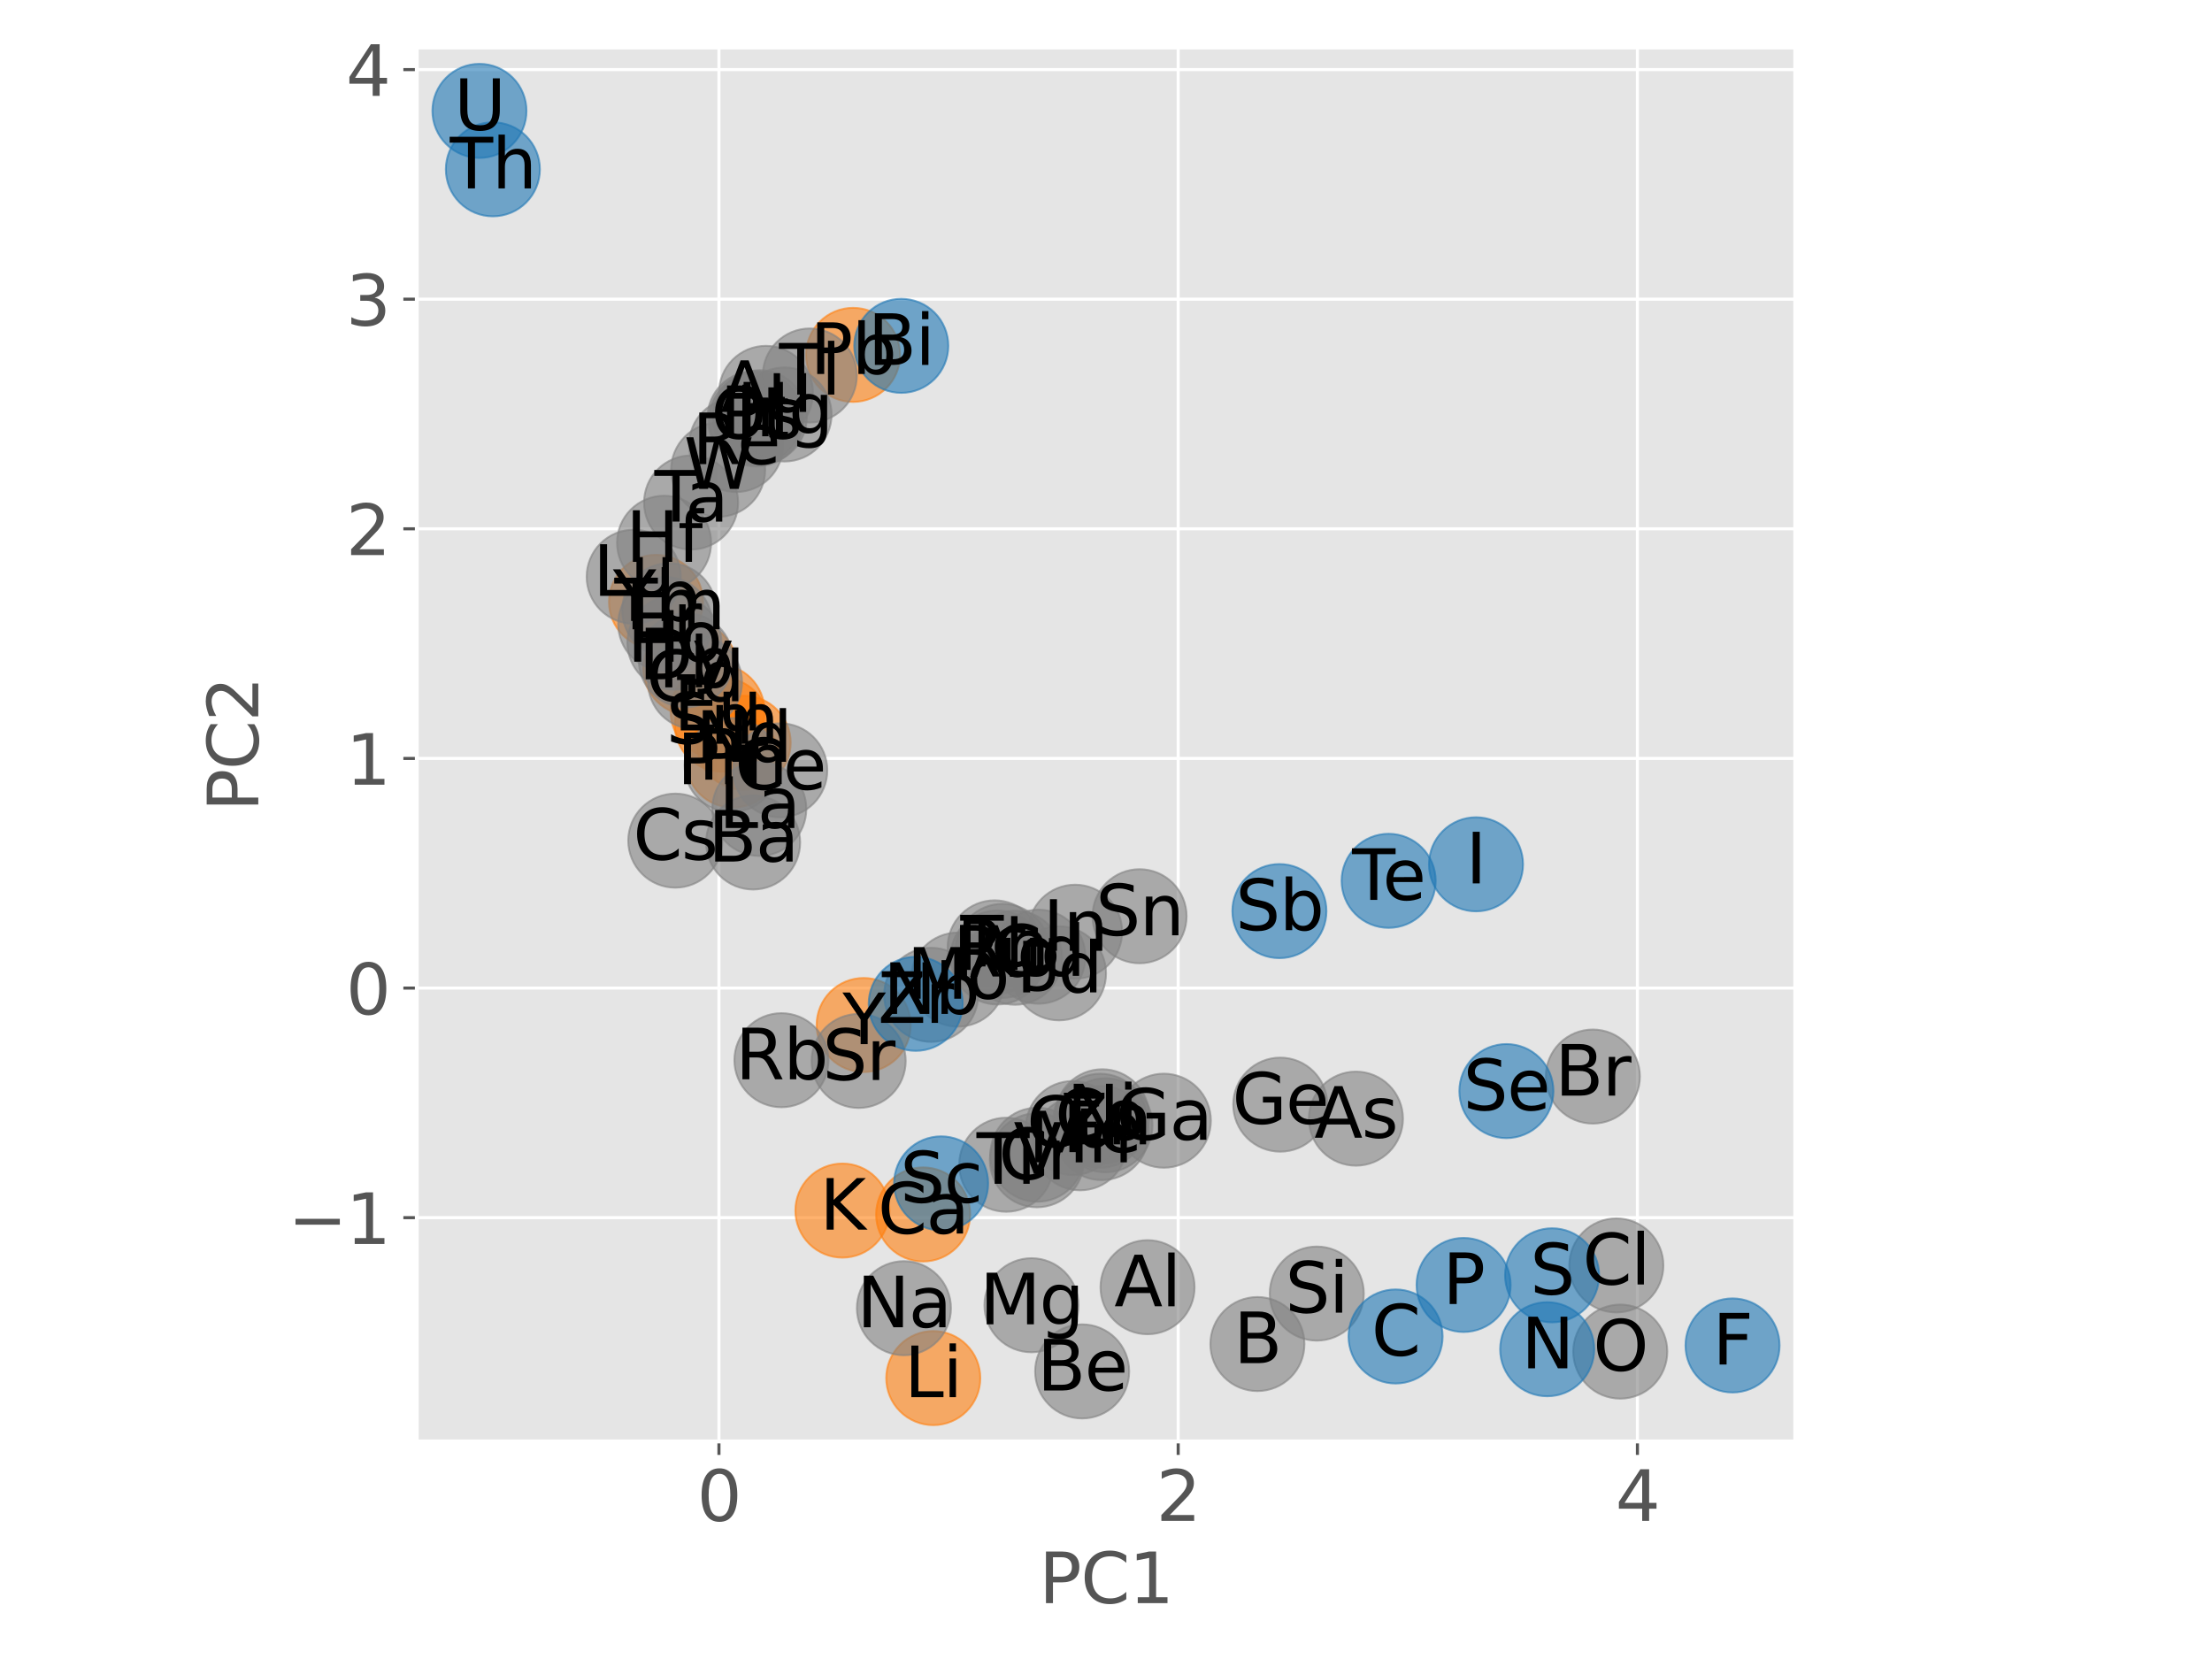 <?xml version="1.0" encoding="utf-8" standalone="no"?>
<!DOCTYPE svg PUBLIC "-//W3C//DTD SVG 1.1//EN"
  "http://www.w3.org/Graphics/SVG/1.1/DTD/svg11.dtd">
<svg xmlns:xlink="http://www.w3.org/1999/xlink" width="576pt" height="432pt" viewBox="0 0 576 432" xmlns="http://www.w3.org/2000/svg" version="1.1">
 <defs>
  <style type="text/css">*{stroke-linejoin: round; stroke-linecap: butt}</style>
 </defs>
 <g id="figure_1">
  <g id="patch_1">
   <path d="M 0 432
L 576 432
L 576 0
L 0 0
z
" style="fill: #ffffff"/>
  </g>
  <g id="axes_1">
   <g id="patch_2">
    <path d="M 108.534 375.352
L 467.466 375.352
L 467.466 12.376
L 108.534 12.376
z
" style="fill: #e5e5e5"/>
   </g>
   <g id="matplotlib.axis_1">
    <g id="xtick_1">
     <g id="line2d_1">
      <path d="M 187.213 375.352
L 187.213 12.376
" clip-path="url(#p42fecb693c)" style="fill: none; stroke: #ffffff; stroke-width: 0.8; stroke-linecap: square"/>
     </g>
     <g id="line2d_2">
      <defs>
       <path id="mcc3f1d18f5" d="M 0 0
L 0 3.5
" style="stroke: #555555; stroke-width: 0.8"/>
      </defs>
      <g>
       <use xlink:href="#mcc3f1d18f5" x="187.213" y="375.352" style="fill: #555555; stroke: #555555; stroke-width: 0.8"/>
      </g>
     </g>
     <g id="text_1">
      <!-- 0 -->
      <g style="fill: #555555" transform="translate(181.487 396.029) scale(0.18 -0.18)">
       <defs>
        <path id="DejaVuSans-30" d="M 2034 4250
Q 1547 4250 1301 3770
Q 1056 3291 1056 2328
Q 1056 1369 1301 889
Q 1547 409 2034 409
Q 2525 409 2770 889
Q 3016 1369 3016 2328
Q 3016 3291 2770 3770
Q 2525 4250 2034 4250
z
M 2034 4750
Q 2819 4750 3233 4129
Q 3647 3509 3647 2328
Q 3647 1150 3233 529
Q 2819 -91 2034 -91
Q 1250 -91 836 529
Q 422 1150 422 2328
Q 422 3509 836 4129
Q 1250 4750 2034 4750
z
" transform="scale(0.016)"/>
       </defs>
       <use xlink:href="#DejaVuSans-30"/>
      </g>
     </g>
    </g>
    <g id="xtick_2">
     <g id="line2d_3">
      <path d="M 306.798 375.352
L 306.798 12.376
" clip-path="url(#p42fecb693c)" style="fill: none; stroke: #ffffff; stroke-width: 0.8; stroke-linecap: square"/>
     </g>
     <g id="line2d_4">
      <g>
       <use xlink:href="#mcc3f1d18f5" x="306.798" y="375.352" style="fill: #555555; stroke: #555555; stroke-width: 0.8"/>
      </g>
     </g>
     <g id="text_2">
      <!-- 2 -->
      <g style="fill: #555555" transform="translate(301.072 396.029) scale(0.18 -0.18)">
       <defs>
        <path id="DejaVuSans-32" d="M 1228 531
L 3431 531
L 3431 0
L 469 0
L 469 531
Q 828 903 1448 1529
Q 2069 2156 2228 2338
Q 2531 2678 2651 2914
Q 2772 3150 2772 3378
Q 2772 3750 2511 3984
Q 2250 4219 1831 4219
Q 1534 4219 1204 4116
Q 875 4013 500 3803
L 500 4441
Q 881 4594 1212 4672
Q 1544 4750 1819 4750
Q 2544 4750 2975 4387
Q 3406 4025 3406 3419
Q 3406 3131 3298 2873
Q 3191 2616 2906 2266
Q 2828 2175 2409 1742
Q 1991 1309 1228 531
z
" transform="scale(0.016)"/>
       </defs>
       <use xlink:href="#DejaVuSans-32"/>
      </g>
     </g>
    </g>
    <g id="xtick_3">
     <g id="line2d_5">
      <path d="M 426.382 375.352
L 426.382 12.376
" clip-path="url(#p42fecb693c)" style="fill: none; stroke: #ffffff; stroke-width: 0.8; stroke-linecap: square"/>
     </g>
     <g id="line2d_6">
      <g>
       <use xlink:href="#mcc3f1d18f5" x="426.382" y="375.352" style="fill: #555555; stroke: #555555; stroke-width: 0.8"/>
      </g>
     </g>
     <g id="text_3">
      <!-- 4 -->
      <g style="fill: #555555" transform="translate(420.656 396.029) scale(0.18 -0.18)">
       <defs>
        <path id="DejaVuSans-34" d="M 2419 4116
L 825 1625
L 2419 1625
L 2419 4116
z
M 2253 4666
L 3047 4666
L 3047 1625
L 3713 1625
L 3713 1100
L 3047 1100
L 3047 0
L 2419 0
L 2419 1100
L 313 1100
L 313 1709
L 2253 4666
z
" transform="scale(0.016)"/>
       </defs>
       <use xlink:href="#DejaVuSans-34"/>
      </g>
     </g>
    </g>
    <g id="text_4">
     <!-- PC1 -->
     <g style="fill: #555555" transform="translate(270.562 417.45) scale(0.18 -0.18)">
      <defs>
       <path id="DejaVuSans-50" d="M 1259 4147
L 1259 2394
L 2053 2394
Q 2494 2394 2734 2622
Q 2975 2850 2975 3272
Q 2975 3691 2734 3919
Q 2494 4147 2053 4147
L 1259 4147
z
M 628 4666
L 2053 4666
Q 2838 4666 3239 4311
Q 3641 3956 3641 3272
Q 3641 2581 3239 2228
Q 2838 1875 2053 1875
L 1259 1875
L 1259 0
L 628 0
L 628 4666
z
" transform="scale(0.016)"/>
       <path id="DejaVuSans-43" d="M 4122 4306
L 4122 3641
Q 3803 3938 3442 4084
Q 3081 4231 2675 4231
Q 1875 4231 1450 3742
Q 1025 3253 1025 2328
Q 1025 1406 1450 917
Q 1875 428 2675 428
Q 3081 428 3442 575
Q 3803 722 4122 1019
L 4122 359
Q 3791 134 3420 21
Q 3050 -91 2638 -91
Q 1578 -91 968 557
Q 359 1206 359 2328
Q 359 3453 968 4101
Q 1578 4750 2638 4750
Q 3056 4750 3426 4639
Q 3797 4528 4122 4306
z
" transform="scale(0.016)"/>
       <path id="DejaVuSans-31" d="M 794 531
L 1825 531
L 1825 4091
L 703 3866
L 703 4441
L 1819 4666
L 2450 4666
L 2450 531
L 3481 531
L 3481 0
L 794 0
L 794 531
z
" transform="scale(0.016)"/>
      </defs>
      <use xlink:href="#DejaVuSans-50"/>
      <use xlink:href="#DejaVuSans-43" transform="translate(60.303 0)"/>
      <use xlink:href="#DejaVuSans-31" transform="translate(130.127 0)"/>
     </g>
    </g>
   </g>
   <g id="matplotlib.axis_2">
    <g id="ytick_1">
     <g id="line2d_7">
      <path d="M 108.534 317.081
L 467.466 317.081
" clip-path="url(#p42fecb693c)" style="fill: none; stroke: #ffffff; stroke-width: 0.8; stroke-linecap: square"/>
     </g>
     <g id="line2d_8">
      <defs>
       <path id="m4605ee05e9" d="M 0 0
L -3.5 0
" style="stroke: #555555; stroke-width: 0.8"/>
      </defs>
      <g>
       <use xlink:href="#m4605ee05e9" x="108.534" y="317.081" style="fill: #555555; stroke: #555555; stroke-width: 0.8"/>
      </g>
     </g>
     <g id="text_5">
      <!-- −1 -->
      <g style="fill: #555555" transform="translate(74.998 323.92) scale(0.18 -0.18)">
       <defs>
        <path id="DejaVuSans-2212" d="M 678 2272
L 4684 2272
L 4684 1741
L 678 1741
L 678 2272
z
" transform="scale(0.016)"/>
       </defs>
       <use xlink:href="#DejaVuSans-2212"/>
       <use xlink:href="#DejaVuSans-31" transform="translate(83.789 0)"/>
      </g>
     </g>
    </g>
    <g id="ytick_2">
     <g id="line2d_9">
      <path d="M 108.534 257.289
L 467.466 257.289
" clip-path="url(#p42fecb693c)" style="fill: none; stroke: #ffffff; stroke-width: 0.8; stroke-linecap: square"/>
     </g>
     <g id="line2d_10">
      <g>
       <use xlink:href="#m4605ee05e9" x="108.534" y="257.289" style="fill: #555555; stroke: #555555; stroke-width: 0.8"/>
      </g>
     </g>
     <g id="text_6">
      <!-- 0 -->
      <g style="fill: #555555" transform="translate(90.082 264.128) scale(0.18 -0.18)">
       <use xlink:href="#DejaVuSans-30"/>
      </g>
     </g>
    </g>
    <g id="ytick_3">
     <g id="line2d_11">
      <path d="M 108.534 197.497
L 467.466 197.497
" clip-path="url(#p42fecb693c)" style="fill: none; stroke: #ffffff; stroke-width: 0.8; stroke-linecap: square"/>
     </g>
     <g id="line2d_12">
      <g>
       <use xlink:href="#m4605ee05e9" x="108.534" y="197.497" style="fill: #555555; stroke: #555555; stroke-width: 0.8"/>
      </g>
     </g>
     <g id="text_7">
      <!-- 1 -->
      <g style="fill: #555555" transform="translate(90.082 204.335) scale(0.18 -0.18)">
       <use xlink:href="#DejaVuSans-31"/>
      </g>
     </g>
    </g>
    <g id="ytick_4">
     <g id="line2d_13">
      <path d="M 108.534 137.705
L 467.466 137.705
" clip-path="url(#p42fecb693c)" style="fill: none; stroke: #ffffff; stroke-width: 0.8; stroke-linecap: square"/>
     </g>
     <g id="line2d_14">
      <g>
       <use xlink:href="#m4605ee05e9" x="108.534" y="137.705" style="fill: #555555; stroke: #555555; stroke-width: 0.8"/>
      </g>
     </g>
     <g id="text_8">
      <!-- 2 -->
      <g style="fill: #555555" transform="translate(90.082 144.543) scale(0.18 -0.18)">
       <use xlink:href="#DejaVuSans-32"/>
      </g>
     </g>
    </g>
    <g id="ytick_5">
     <g id="line2d_15">
      <path d="M 108.534 77.912
L 467.466 77.912
" clip-path="url(#p42fecb693c)" style="fill: none; stroke: #ffffff; stroke-width: 0.8; stroke-linecap: square"/>
     </g>
     <g id="line2d_16">
      <g>
       <use xlink:href="#m4605ee05e9" x="108.534" y="77.912" style="fill: #555555; stroke: #555555; stroke-width: 0.8"/>
      </g>
     </g>
     <g id="text_9">
      <!-- 3 -->
      <g style="fill: #555555" transform="translate(90.082 84.751) scale(0.18 -0.18)">
       <defs>
        <path id="DejaVuSans-33" d="M 2597 2516
Q 3050 2419 3304 2112
Q 3559 1806 3559 1356
Q 3559 666 3084 287
Q 2609 -91 1734 -91
Q 1441 -91 1130 -33
Q 819 25 488 141
L 488 750
Q 750 597 1062 519
Q 1375 441 1716 441
Q 2309 441 2620 675
Q 2931 909 2931 1356
Q 2931 1769 2642 2001
Q 2353 2234 1838 2234
L 1294 2234
L 1294 2753
L 1863 2753
Q 2328 2753 2575 2939
Q 2822 3125 2822 3475
Q 2822 3834 2567 4026
Q 2313 4219 1838 4219
Q 1578 4219 1281 4162
Q 984 4106 628 3988
L 628 4550
Q 988 4650 1302 4700
Q 1616 4750 1894 4750
Q 2613 4750 3031 4423
Q 3450 4097 3450 3541
Q 3450 3153 3228 2886
Q 3006 2619 2597 2516
z
" transform="scale(0.016)"/>
       </defs>
       <use xlink:href="#DejaVuSans-33"/>
      </g>
     </g>
    </g>
    <g id="ytick_6">
     <g id="line2d_17">
      <path d="M 108.534 18.12
L 467.466 18.12
" clip-path="url(#p42fecb693c)" style="fill: none; stroke: #ffffff; stroke-width: 0.8; stroke-linecap: square"/>
     </g>
     <g id="line2d_18">
      <g>
       <use xlink:href="#m4605ee05e9" x="108.534" y="18.12" style="fill: #555555; stroke: #555555; stroke-width: 0.8"/>
      </g>
     </g>
     <g id="text_10">
      <!-- 4 -->
      <g style="fill: #555555" transform="translate(90.082 24.959) scale(0.18 -0.18)">
       <use xlink:href="#DejaVuSans-34"/>
      </g>
     </g>
    </g>
    <g id="text_11">
     <!-- PC2 -->
     <g style="fill: #555555" transform="translate(67.255 211.301) rotate(-90) scale(0.18 -0.18)">
      <use xlink:href="#DejaVuSans-50"/>
      <use xlink:href="#DejaVuSans-43" transform="translate(60.303 0)"/>
      <use xlink:href="#DejaVuSans-32" transform="translate(130.127 0)"/>
     </g>
    </g>
   </g>
   <g id="PathCollection_1">
    <defs>
     <path id="mc6331713b5" d="M 0 12.247
C 3.248 12.247 6.364 10.957 8.66 8.66
C 10.957 6.364 12.247 3.248 12.247 0
C 12.247 -3.248 10.957 -6.364 8.66 -8.66
C 6.364 -10.957 3.248 -12.247 0 -12.247
C -3.248 -12.247 -6.364 -10.957 -8.66 -8.66
C -10.957 -6.364 -12.247 -3.248 -12.247 0
C -12.247 3.248 -10.957 6.364 -8.66 8.66
C -6.364 10.957 -3.248 12.247 0 12.247
z
" style="stroke: #ff7f0e; stroke-opacity: 0.6; stroke-width: 0.5"/>
    </defs>
    <g clip-path="url(#p42fecb693c)">
     <use xlink:href="#mc6331713b5" x="243.023" y="358.853" style="fill: #ff7f0e; fill-opacity: 0.6; stroke: #ff7f0e; stroke-opacity: 0.6; stroke-width: 0.5"/>
     <use xlink:href="#mc6331713b5" x="219.362" y="315.233" style="fill: #ff7f0e; fill-opacity: 0.6; stroke: #ff7f0e; stroke-opacity: 0.6; stroke-width: 0.5"/>
     <use xlink:href="#mc6331713b5" x="240.385" y="316.239" style="fill: #ff7f0e; fill-opacity: 0.6; stroke: #ff7f0e; stroke-opacity: 0.6; stroke-width: 0.5"/>
     <use xlink:href="#mc6331713b5" x="224.892" y="266.914" style="fill: #ff7f0e; fill-opacity: 0.6; stroke: #ff7f0e; stroke-opacity: 0.6; stroke-width: 0.5"/>
     <use xlink:href="#mc6331713b5" x="190.833" y="198.048" style="fill: #ff7f0e; fill-opacity: 0.6; stroke: #ff7f0e; stroke-opacity: 0.6; stroke-width: 0.5"/>
     <use xlink:href="#mc6331713b5" x="193.645" y="193.412" style="fill: #ff7f0e; fill-opacity: 0.6; stroke: #ff7f0e; stroke-opacity: 0.6; stroke-width: 0.5"/>
     <use xlink:href="#mc6331713b5" x="187.959" y="188.7" style="fill: #ff7f0e; fill-opacity: 0.6; stroke: #ff7f0e; stroke-opacity: 0.6; stroke-width: 0.5"/>
     <use xlink:href="#mc6331713b5" x="186.86" y="185.229" style="fill: #ff7f0e; fill-opacity: 0.6; stroke: #ff7f0e; stroke-opacity: 0.6; stroke-width: 0.5"/>
     <use xlink:href="#mc6331713b5" x="179.734" y="174.013" style="fill: #ff7f0e; fill-opacity: 0.6; stroke: #ff7f0e; stroke-opacity: 0.6; stroke-width: 0.5"/>
     <use xlink:href="#mc6331713b5" x="170.831" y="156.726" style="fill: #ff7f0e; fill-opacity: 0.6; stroke: #ff7f0e; stroke-opacity: 0.6; stroke-width: 0.5"/>
     <use xlink:href="#mc6331713b5" x="222.14" y="92.41" style="fill: #ff7f0e; fill-opacity: 0.6; stroke: #ff7f0e; stroke-opacity: 0.6; stroke-width: 0.5"/>
    </g>
   </g>
   <g id="PathCollection_2">
    <defs>
     <path id="mc0559bac5a" d="M 0 12.247
C 3.248 12.247 6.364 10.957 8.66 8.66
C 10.957 6.364 12.247 3.248 12.247 0
C 12.247 -3.248 10.957 -6.364 8.66 -8.66
C 6.364 -10.957 3.248 -12.247 0 -12.247
C -3.248 -12.247 -6.364 -10.957 -8.66 -8.66
C -10.957 -6.364 -12.247 -3.248 -12.247 0
C -12.247 3.248 -10.957 6.364 -8.66 8.66
C -6.364 10.957 -3.248 12.247 0 12.247
z
" style="stroke: #808080; stroke-opacity: 0.6; stroke-width: 0.5"/>
    </defs>
    <g clip-path="url(#p42fecb693c)">
     <use xlink:href="#mc0559bac5a" x="281.793" y="357.112" style="fill: #808080; fill-opacity: 0.6; stroke: #808080; stroke-opacity: 0.6; stroke-width: 0.5"/>
     <use xlink:href="#mc0559bac5a" x="327.428" y="349.987" style="fill: #808080; fill-opacity: 0.6; stroke: #808080; stroke-opacity: 0.6; stroke-width: 0.5"/>
     <use xlink:href="#mc0559bac5a" x="421.914" y="351.957" style="fill: #808080; fill-opacity: 0.6; stroke: #808080; stroke-opacity: 0.6; stroke-width: 0.5"/>
     <use xlink:href="#mc0559bac5a" x="235.38" y="340.651" style="fill: #808080; fill-opacity: 0.6; stroke: #808080; stroke-opacity: 0.6; stroke-width: 0.5"/>
     <use xlink:href="#mc0559bac5a" x="268.594" y="339.879" style="fill: #808080; fill-opacity: 0.6; stroke: #808080; stroke-opacity: 0.6; stroke-width: 0.5"/>
     <use xlink:href="#mc0559bac5a" x="298.817" y="335.186" style="fill: #808080; fill-opacity: 0.6; stroke: #808080; stroke-opacity: 0.6; stroke-width: 0.5"/>
     <use xlink:href="#mc0559bac5a" x="342.888" y="336.845" style="fill: #808080; fill-opacity: 0.6; stroke: #808080; stroke-opacity: 0.6; stroke-width: 0.5"/>
     <use xlink:href="#mc0559bac5a" x="420.896" y="329.508" style="fill: #808080; fill-opacity: 0.6; stroke: #808080; stroke-opacity: 0.6; stroke-width: 0.5"/>
     <use xlink:href="#mc0559bac5a" x="262.018" y="303.291" style="fill: #808080; fill-opacity: 0.6; stroke: #808080; stroke-opacity: 0.6; stroke-width: 0.5"/>
     <use xlink:href="#mc0559bac5a" x="270.114" y="300.682" style="fill: #808080; fill-opacity: 0.6; stroke: #808080; stroke-opacity: 0.6; stroke-width: 0.5"/>
     <use xlink:href="#mc0559bac5a" x="270.003" y="302.125" style="fill: #808080; fill-opacity: 0.6; stroke: #808080; stroke-opacity: 0.6; stroke-width: 0.5"/>
     <use xlink:href="#mc0559bac5a" x="281.257" y="297.709" style="fill: #808080; fill-opacity: 0.6; stroke: #808080; stroke-opacity: 0.6; stroke-width: 0.5"/>
     <use xlink:href="#mc0559bac5a" x="286.882" y="295.047" style="fill: #808080; fill-opacity: 0.6; stroke: #808080; stroke-opacity: 0.6; stroke-width: 0.5"/>
     <use xlink:href="#mc0559bac5a" x="286.501" y="291.844" style="fill: #808080; fill-opacity: 0.6; stroke: #808080; stroke-opacity: 0.6; stroke-width: 0.5"/>
     <use xlink:href="#mc0559bac5a" x="287.016" y="290.677" style="fill: #808080; fill-opacity: 0.6; stroke: #808080; stroke-opacity: 0.6; stroke-width: 0.5"/>
     <use xlink:href="#mc0559bac5a" x="279.339" y="293.739" style="fill: #808080; fill-opacity: 0.6; stroke: #808080; stroke-opacity: 0.6; stroke-width: 0.5"/>
     <use xlink:href="#mc0559bac5a" x="287.861" y="293.017" style="fill: #808080; fill-opacity: 0.6; stroke: #808080; stroke-opacity: 0.6; stroke-width: 0.5"/>
     <use xlink:href="#mc0559bac5a" x="303.061" y="291.827" style="fill: #808080; fill-opacity: 0.6; stroke: #808080; stroke-opacity: 0.6; stroke-width: 0.5"/>
     <use xlink:href="#mc0559bac5a" x="333.376" y="287.647" style="fill: #808080; fill-opacity: 0.6; stroke: #808080; stroke-opacity: 0.6; stroke-width: 0.5"/>
     <use xlink:href="#mc0559bac5a" x="353.081" y="291.291" style="fill: #808080; fill-opacity: 0.6; stroke: #808080; stroke-opacity: 0.6; stroke-width: 0.5"/>
     <use xlink:href="#mc0559bac5a" x="414.775" y="280.332" style="fill: #808080; fill-opacity: 0.6; stroke: #808080; stroke-opacity: 0.6; stroke-width: 0.5"/>
     <use xlink:href="#mc0559bac5a" x="203.483" y="276.074" style="fill: #808080; fill-opacity: 0.6; stroke: #808080; stroke-opacity: 0.6; stroke-width: 0.5"/>
     <use xlink:href="#mc0559bac5a" x="223.597" y="276.262" style="fill: #808080; fill-opacity: 0.6; stroke: #808080; stroke-opacity: 0.6; stroke-width: 0.5"/>
     <use xlink:href="#mc0559bac5a" x="242.475" y="259.053" style="fill: #808080; fill-opacity: 0.6; stroke: #808080; stroke-opacity: 0.6; stroke-width: 0.5"/>
     <use xlink:href="#mc0559bac5a" x="249.43" y="255.086" style="fill: #808080; fill-opacity: 0.6; stroke: #808080; stroke-opacity: 0.6; stroke-width: 0.5"/>
     <use xlink:href="#mc0559bac5a" x="259" y="246.689" style="fill: #808080; fill-opacity: 0.6; stroke: #808080; stroke-opacity: 0.6; stroke-width: 0.5"/>
     <use xlink:href="#mc0559bac5a" x="259.736" y="249.321" style="fill: #808080; fill-opacity: 0.6; stroke: #808080; stroke-opacity: 0.6; stroke-width: 0.5"/>
     <use xlink:href="#mc0559bac5a" x="261.063" y="247.601" style="fill: #808080; fill-opacity: 0.6; stroke: #808080; stroke-opacity: 0.6; stroke-width: 0.5"/>
     <use xlink:href="#mc0559bac5a" x="275.769" y="253.456" style="fill: #808080; fill-opacity: 0.6; stroke: #808080; stroke-opacity: 0.6; stroke-width: 0.5"/>
     <use xlink:href="#mc0559bac5a" x="264.33" y="249.394" style="fill: #808080; fill-opacity: 0.6; stroke: #808080; stroke-opacity: 0.6; stroke-width: 0.5"/>
     <use xlink:href="#mc0559bac5a" x="270.399" y="249.126" style="fill: #808080; fill-opacity: 0.6; stroke: #808080; stroke-opacity: 0.6; stroke-width: 0.5"/>
     <use xlink:href="#mc0559bac5a" x="279.956" y="242.619" style="fill: #808080; fill-opacity: 0.6; stroke: #808080; stroke-opacity: 0.6; stroke-width: 0.5"/>
     <use xlink:href="#mc0559bac5a" x="296.739" y="238.586" style="fill: #808080; fill-opacity: 0.6; stroke: #808080; stroke-opacity: 0.6; stroke-width: 0.5"/>
     <use xlink:href="#mc0559bac5a" x="175.838" y="218.896" style="fill: #808080; fill-opacity: 0.6; stroke: #808080; stroke-opacity: 0.6; stroke-width: 0.5"/>
     <use xlink:href="#mc0559bac5a" x="196.114" y="219.378" style="fill: #808080; fill-opacity: 0.6; stroke: #808080; stroke-opacity: 0.6; stroke-width: 0.5"/>
     <use xlink:href="#mc0559bac5a" x="197.721" y="210.635" style="fill: #808080; fill-opacity: 0.6; stroke: #808080; stroke-opacity: 0.6; stroke-width: 0.5"/>
     <use xlink:href="#mc0559bac5a" x="203.181" y="200.592" style="fill: #808080; fill-opacity: 0.6; stroke: #808080; stroke-opacity: 0.6; stroke-width: 0.5"/>
     <use xlink:href="#mc0559bac5a" x="190.497" y="199.231" style="fill: #808080; fill-opacity: 0.6; stroke: #808080; stroke-opacity: 0.6; stroke-width: 0.5"/>
     <use xlink:href="#mc0559bac5a" x="180.982" y="177.636" style="fill: #808080; fill-opacity: 0.6; stroke: #808080; stroke-opacity: 0.6; stroke-width: 0.5"/>
     <use xlink:href="#mc0559bac5a" x="178.588" y="171.926" style="fill: #808080; fill-opacity: 0.6; stroke: #808080; stroke-opacity: 0.6; stroke-width: 0.5"/>
     <use xlink:href="#mc0559bac5a" x="175.617" y="167.341" style="fill: #808080; fill-opacity: 0.6; stroke: #808080; stroke-opacity: 0.6; stroke-width: 0.5"/>
     <use xlink:href="#mc0559bac5a" x="173.218" y="162.478" style="fill: #808080; fill-opacity: 0.6; stroke: #808080; stroke-opacity: 0.6; stroke-width: 0.5"/>
     <use xlink:href="#mc0559bac5a" x="174.262" y="158.898" style="fill: #808080; fill-opacity: 0.6; stroke: #808080; stroke-opacity: 0.6; stroke-width: 0.5"/>
     <use xlink:href="#mc0559bac5a" x="165.012" y="150.185" style="fill: #808080; fill-opacity: 0.6; stroke: #808080; stroke-opacity: 0.6; stroke-width: 0.5"/>
     <use xlink:href="#mc0559bac5a" x="172.927" y="141.341" style="fill: #808080; fill-opacity: 0.6; stroke: #808080; stroke-opacity: 0.6; stroke-width: 0.5"/>
     <use xlink:href="#mc0559bac5a" x="179.953" y="130.854" style="fill: #808080; fill-opacity: 0.6; stroke: #808080; stroke-opacity: 0.6; stroke-width: 0.5"/>
     <use xlink:href="#mc0559bac5a" x="187.002" y="122.342" style="fill: #808080; fill-opacity: 0.6; stroke: #808080; stroke-opacity: 0.6; stroke-width: 0.5"/>
     <use xlink:href="#mc0559bac5a" x="191.68" y="115.879" style="fill: #808080; fill-opacity: 0.6; stroke: #808080; stroke-opacity: 0.6; stroke-width: 0.5"/>
     <use xlink:href="#mc0559bac5a" x="196.933" y="109.236" style="fill: #808080; fill-opacity: 0.6; stroke: #808080; stroke-opacity: 0.6; stroke-width: 0.5"/>
     <use xlink:href="#mc0559bac5a" x="197.85" y="108.64" style="fill: #808080; fill-opacity: 0.6; stroke: #808080; stroke-opacity: 0.6; stroke-width: 0.5"/>
     <use xlink:href="#mc0559bac5a" x="196.468" y="108.852" style="fill: #808080; fill-opacity: 0.6; stroke: #808080; stroke-opacity: 0.6; stroke-width: 0.5"/>
     <use xlink:href="#mc0559bac5a" x="199.453" y="102.3" style="fill: #808080; fill-opacity: 0.6; stroke: #808080; stroke-opacity: 0.6; stroke-width: 0.5"/>
     <use xlink:href="#mc0559bac5a" x="204.299" y="107.927" style="fill: #808080; fill-opacity: 0.6; stroke: #808080; stroke-opacity: 0.6; stroke-width: 0.5"/>
     <use xlink:href="#mc0559bac5a" x="210.871" y="97.777" style="fill: #808080; fill-opacity: 0.6; stroke: #808080; stroke-opacity: 0.6; stroke-width: 0.5"/>
    </g>
   </g>
   <g id="PathCollection_3">
    <defs>
     <path id="m6f0276123b" d="M 0 12.247
C 3.248 12.247 6.364 10.957 8.66 8.66
C 10.957 6.364 12.247 3.248 12.247 0
C 12.247 -3.248 10.957 -6.364 8.66 -8.66
C 6.364 -10.957 3.248 -12.247 0 -12.247
C -3.248 -12.247 -6.364 -10.957 -8.66 -8.66
C -10.957 -6.364 -12.247 -3.248 -12.247 0
C -12.247 3.248 -10.957 6.364 -8.66 8.66
C -6.364 10.957 -3.248 12.247 0 12.247
z
" style="stroke: #1f77b4; stroke-opacity: 0.6; stroke-width: 0.5"/>
    </defs>
    <g clip-path="url(#p42fecb693c)">
     <use xlink:href="#m6f0276123b" x="363.407" y="348.014" style="fill: #1f77b4; fill-opacity: 0.6; stroke: #1f77b4; stroke-opacity: 0.6; stroke-width: 0.5"/>
     <use xlink:href="#m6f0276123b" x="402.886" y="351.339" style="fill: #1f77b4; fill-opacity: 0.6; stroke: #1f77b4; stroke-opacity: 0.6; stroke-width: 0.5"/>
     <use xlink:href="#m6f0276123b" x="451.151" y="350.348" style="fill: #1f77b4; fill-opacity: 0.6; stroke: #1f77b4; stroke-opacity: 0.6; stroke-width: 0.5"/>
     <use xlink:href="#m6f0276123b" x="381.119" y="334.598" style="fill: #1f77b4; fill-opacity: 0.6; stroke: #1f77b4; stroke-opacity: 0.6; stroke-width: 0.5"/>
     <use xlink:href="#m6f0276123b" x="404.162" y="332.088" style="fill: #1f77b4; fill-opacity: 0.6; stroke: #1f77b4; stroke-opacity: 0.6; stroke-width: 0.5"/>
     <use xlink:href="#m6f0276123b" x="245.063" y="308.148" style="fill: #1f77b4; fill-opacity: 0.6; stroke: #1f77b4; stroke-opacity: 0.6; stroke-width: 0.5"/>
     <use xlink:href="#m6f0276123b" x="392.262" y="284.115" style="fill: #1f77b4; fill-opacity: 0.6; stroke: #1f77b4; stroke-opacity: 0.6; stroke-width: 0.5"/>
     <use xlink:href="#m6f0276123b" x="238.452" y="261.393" style="fill: #1f77b4; fill-opacity: 0.6; stroke: #1f77b4; stroke-opacity: 0.6; stroke-width: 0.5"/>
     <use xlink:href="#m6f0276123b" x="333.156" y="237.251" style="fill: #1f77b4; fill-opacity: 0.6; stroke: #1f77b4; stroke-opacity: 0.6; stroke-width: 0.5"/>
     <use xlink:href="#m6f0276123b" x="361.601" y="229.364" style="fill: #1f77b4; fill-opacity: 0.6; stroke: #1f77b4; stroke-opacity: 0.6; stroke-width: 0.5"/>
     <use xlink:href="#m6f0276123b" x="384.351" y="225.065" style="fill: #1f77b4; fill-opacity: 0.6; stroke: #1f77b4; stroke-opacity: 0.6; stroke-width: 0.5"/>
     <use xlink:href="#m6f0276123b" x="234.691" y="90.055" style="fill: #1f77b4; fill-opacity: 0.6; stroke: #1f77b4; stroke-opacity: 0.6; stroke-width: 0.5"/>
     <use xlink:href="#m6f0276123b" x="128.342" y="44.088" style="fill: #1f77b4; fill-opacity: 0.6; stroke: #1f77b4; stroke-opacity: 0.6; stroke-width: 0.5"/>
     <use xlink:href="#m6f0276123b" x="124.849" y="28.875" style="fill: #1f77b4; fill-opacity: 0.6; stroke: #1f77b4; stroke-opacity: 0.6; stroke-width: 0.5"/>
    </g>
   </g>
   <g id="patch_3">
    <path d="M 108.534 375.352
L 108.534 12.376
" style="fill: none; stroke: #ffffff; stroke-linejoin: miter; stroke-linecap: square"/>
   </g>
   <g id="patch_4">
    <path d="M 467.466 375.352
L 467.466 12.376
" style="fill: none; stroke: #ffffff; stroke-linejoin: miter; stroke-linecap: square"/>
   </g>
   <g id="patch_5">
    <path d="M 108.534 375.352
L 467.466 375.352
" style="fill: none; stroke: #ffffff; stroke-linejoin: miter; stroke-linecap: square"/>
   </g>
   <g id="patch_6">
    <path d="M 108.534 12.376
L 467.466 12.376
" style="fill: none; stroke: #ffffff; stroke-linejoin: miter; stroke-linecap: square"/>
   </g>
   <g id="text_12">
    <!-- Li -->
    <g transform="translate(235.508 363.82) scale(0.18 -0.18)">
     <defs>
      <path id="DejaVuSans-4c" d="M 628 4666
L 1259 4666
L 1259 531
L 3531 531
L 3531 0
L 628 0
L 628 4666
z
" transform="scale(0.016)"/>
      <path id="DejaVuSans-69" d="M 603 3500
L 1178 3500
L 1178 0
L 603 0
L 603 3500
z
M 603 4863
L 1178 4863
L 1178 4134
L 603 4134
L 603 4863
z
" transform="scale(0.016)"/>
     </defs>
     <use xlink:href="#DejaVuSans-4c"/>
     <use xlink:href="#DejaVuSans-69" transform="translate(55.713 0)"/>
    </g>
   </g>
   <g id="text_13">
    <!-- K -->
    <g transform="translate(213.46 320.2) scale(0.18 -0.18)">
     <defs>
      <path id="DejaVuSans-4b" d="M 628 4666
L 1259 4666
L 1259 2694
L 3353 4666
L 4166 4666
L 1850 2491
L 4331 0
L 3500 0
L 1259 2247
L 1259 0
L 628 0
L 628 4666
z
" transform="scale(0.016)"/>
     </defs>
     <use xlink:href="#DejaVuSans-4b"/>
    </g>
   </g>
   <g id="text_14">
    <!-- Ca -->
    <g transform="translate(228.585 321.206) scale(0.18 -0.18)">
     <defs>
      <path id="DejaVuSans-61" d="M 2194 1759
Q 1497 1759 1228 1600
Q 959 1441 959 1056
Q 959 750 1161 570
Q 1363 391 1709 391
Q 2188 391 2477 730
Q 2766 1069 2766 1631
L 2766 1759
L 2194 1759
z
M 3341 1997
L 3341 0
L 2766 0
L 2766 531
Q 2569 213 2275 61
Q 1981 -91 1556 -91
Q 1019 -91 701 211
Q 384 513 384 1019
Q 384 1609 779 1909
Q 1175 2209 1959 2209
L 2766 2209
L 2766 2266
Q 2766 2663 2505 2880
Q 2244 3097 1772 3097
Q 1472 3097 1187 3025
Q 903 2953 641 2809
L 641 3341
Q 956 3463 1253 3523
Q 1550 3584 1831 3584
Q 2591 3584 2966 3190
Q 3341 2797 3341 1997
z
" transform="scale(0.016)"/>
     </defs>
     <use xlink:href="#DejaVuSans-43"/>
     <use xlink:href="#DejaVuSans-61" transform="translate(69.824 0)"/>
    </g>
   </g>
   <g id="text_15">
    <!-- Y -->
    <g transform="translate(219.395 271.881) scale(0.18 -0.18)">
     <defs>
      <path id="DejaVuSans-59" d="M -13 4666
L 666 4666
L 1959 2747
L 3244 4666
L 3922 4666
L 2272 2222
L 2272 0
L 1638 0
L 1638 2222
L -13 4666
z
" transform="scale(0.016)"/>
     </defs>
     <use xlink:href="#DejaVuSans-59"/>
    </g>
   </g>
   <g id="text_16">
    <!-- Pr -->
    <g transform="translate(181.863 203.015) scale(0.18 -0.18)">
     <defs>
      <path id="DejaVuSans-72" d="M 2631 2963
Q 2534 3019 2420 3045
Q 2306 3072 2169 3072
Q 1681 3072 1420 2755
Q 1159 2438 1159 1844
L 1159 0
L 581 0
L 581 3500
L 1159 3500
L 1159 2956
Q 1341 3275 1631 3429
Q 1922 3584 2338 3584
Q 2397 3584 2469 3576
Q 2541 3569 2628 3553
L 2631 2963
z
" transform="scale(0.016)"/>
     </defs>
     <use xlink:href="#DejaVuSans-50"/>
     <use xlink:href="#DejaVuSans-72" transform="translate(58.553 0)"/>
    </g>
   </g>
   <g id="text_17">
    <!-- Nd -->
    <g transform="translate(181.198 198.379) scale(0.18 -0.18)">
     <defs>
      <path id="DejaVuSans-4e" d="M 628 4666
L 1478 4666
L 3547 763
L 3547 4666
L 4159 4666
L 4159 0
L 3309 0
L 1241 3903
L 1241 0
L 628 0
L 628 4666
z
" transform="scale(0.016)"/>
      <path id="DejaVuSans-64" d="M 2906 2969
L 2906 4863
L 3481 4863
L 3481 0
L 2906 0
L 2906 525
Q 2725 213 2448 61
Q 2172 -91 1784 -91
Q 1150 -91 751 415
Q 353 922 353 1747
Q 353 2572 751 3078
Q 1150 3584 1784 3584
Q 2172 3584 2448 3432
Q 2725 3281 2906 2969
z
M 947 1747
Q 947 1113 1208 752
Q 1469 391 1925 391
Q 2381 391 2643 752
Q 2906 1113 2906 1747
Q 2906 2381 2643 2742
Q 2381 3103 1925 3103
Q 1469 3103 1208 2742
Q 947 2381 947 1747
z
" transform="scale(0.016)"/>
     </defs>
     <use xlink:href="#DejaVuSans-4e"/>
     <use xlink:href="#DejaVuSans-64" transform="translate(74.805 0)"/>
    </g>
   </g>
   <g id="text_18">
    <!-- Sm -->
    <g transform="translate(173.479 193.667) scale(0.18 -0.18)">
     <defs>
      <path id="DejaVuSans-53" d="M 3425 4513
L 3425 3897
Q 3066 4069 2747 4153
Q 2428 4238 2131 4238
Q 1616 4238 1336 4038
Q 1056 3838 1056 3469
Q 1056 3159 1242 3001
Q 1428 2844 1947 2747
L 2328 2669
Q 3034 2534 3370 2195
Q 3706 1856 3706 1288
Q 3706 609 3251 259
Q 2797 -91 1919 -91
Q 1588 -91 1214 -16
Q 841 59 441 206
L 441 856
Q 825 641 1194 531
Q 1563 422 1919 422
Q 2459 422 2753 634
Q 3047 847 3047 1241
Q 3047 1584 2836 1778
Q 2625 1972 2144 2069
L 1759 2144
Q 1053 2284 737 2584
Q 422 2884 422 3419
Q 422 4038 858 4394
Q 1294 4750 2059 4750
Q 2388 4750 2728 4690
Q 3069 4631 3425 4513
z
" transform="scale(0.016)"/>
      <path id="DejaVuSans-6d" d="M 3328 2828
Q 3544 3216 3844 3400
Q 4144 3584 4550 3584
Q 5097 3584 5394 3201
Q 5691 2819 5691 2113
L 5691 0
L 5113 0
L 5113 2094
Q 5113 2597 4934 2840
Q 4756 3084 4391 3084
Q 3944 3084 3684 2787
Q 3425 2491 3425 1978
L 3425 0
L 2847 0
L 2847 2094
Q 2847 2600 2669 2842
Q 2491 3084 2119 3084
Q 1678 3084 1418 2786
Q 1159 2488 1159 1978
L 1159 0
L 581 0
L 581 3500
L 1159 3500
L 1159 2956
Q 1356 3278 1631 3431
Q 1906 3584 2284 3584
Q 2666 3584 2933 3390
Q 3200 3197 3328 2828
z
" transform="scale(0.016)"/>
     </defs>
     <use xlink:href="#DejaVuSans-53"/>
     <use xlink:href="#DejaVuSans-6d" transform="translate(63.477 0)"/>
    </g>
   </g>
   <g id="text_19">
    <!-- Eu -->
    <g transform="translate(175.469 190.195) scale(0.18 -0.18)">
     <defs>
      <path id="DejaVuSans-45" d="M 628 4666
L 3578 4666
L 3578 4134
L 1259 4134
L 1259 2753
L 3481 2753
L 3481 2222
L 1259 2222
L 1259 531
L 3634 531
L 3634 0
L 628 0
L 628 4666
z
" transform="scale(0.016)"/>
      <path id="DejaVuSans-75" d="M 544 1381
L 544 3500
L 1119 3500
L 1119 1403
Q 1119 906 1312 657
Q 1506 409 1894 409
Q 2359 409 2629 706
Q 2900 1003 2900 1516
L 2900 3500
L 3475 3500
L 3475 0
L 2900 0
L 2900 538
Q 2691 219 2414 64
Q 2138 -91 1772 -91
Q 1169 -91 856 284
Q 544 659 544 1381
z
M 1991 3584
L 1991 3584
z
" transform="scale(0.016)"/>
     </defs>
     <use xlink:href="#DejaVuSans-45"/>
     <use xlink:href="#DejaVuSans-75" transform="translate(63.184 0)"/>
    </g>
   </g>
   <g id="text_20">
    <!-- Tb -->
    <g transform="translate(168.523 178.98) scale(0.18 -0.18)">
     <defs>
      <path id="DejaVuSans-54" d="M -19 4666
L 3928 4666
L 3928 4134
L 2272 4134
L 2272 0
L 1638 0
L 1638 4134
L -19 4134
L -19 4666
z
" transform="scale(0.016)"/>
      <path id="DejaVuSans-62" d="M 3116 1747
Q 3116 2381 2855 2742
Q 2594 3103 2138 3103
Q 1681 3103 1420 2742
Q 1159 2381 1159 1747
Q 1159 1113 1420 752
Q 1681 391 2138 391
Q 2594 391 2855 752
Q 3116 1113 3116 1747
z
M 1159 2969
Q 1341 3281 1617 3432
Q 1894 3584 2278 3584
Q 2916 3584 3314 3078
Q 3713 2572 3713 1747
Q 3713 922 3314 415
Q 2916 -91 2278 -91
Q 1894 -91 1617 61
Q 1341 213 1159 525
L 1159 0
L 581 0
L 581 4863
L 1159 4863
L 1159 2969
z
" transform="scale(0.016)"/>
     </defs>
     <use xlink:href="#DejaVuSans-54"/>
     <use xlink:href="#DejaVuSans-62" transform="translate(61.084 0)"/>
    </g>
   </g>
   <g id="text_21">
    <!-- Yb -->
    <g transform="translate(159.62 161.692) scale(0.18 -0.18)">
     <use xlink:href="#DejaVuSans-59"/>
     <use xlink:href="#DejaVuSans-62" transform="translate(61.084 0)"/>
    </g>
   </g>
   <g id="text_22">
    <!-- Pb -->
    <g transform="translate(210.999 97.376) scale(0.18 -0.18)">
     <use xlink:href="#DejaVuSans-50"/>
     <use xlink:href="#DejaVuSans-62" transform="translate(60.303 0)"/>
    </g>
   </g>
   <g id="text_23">
    <!-- Be -->
    <g transform="translate(270.08 362.079) scale(0.18 -0.18)">
     <defs>
      <path id="DejaVuSans-42" d="M 1259 2228
L 1259 519
L 2272 519
Q 2781 519 3026 730
Q 3272 941 3272 1375
Q 3272 1813 3026 2020
Q 2781 2228 2272 2228
L 1259 2228
z
M 1259 4147
L 1259 2741
L 2194 2741
Q 2656 2741 2882 2914
Q 3109 3088 3109 3444
Q 3109 3797 2882 3972
Q 2656 4147 2194 4147
L 1259 4147
z
M 628 4666
L 2241 4666
Q 2963 4666 3353 4366
Q 3744 4066 3744 3513
Q 3744 3084 3544 2831
Q 3344 2578 2956 2516
Q 3422 2416 3680 2098
Q 3938 1781 3938 1306
Q 3938 681 3513 340
Q 3088 0 2303 0
L 628 0
L 628 4666
z
" transform="scale(0.016)"/>
      <path id="DejaVuSans-65" d="M 3597 1894
L 3597 1613
L 953 1613
Q 991 1019 1311 708
Q 1631 397 2203 397
Q 2534 397 2845 478
Q 3156 559 3463 722
L 3463 178
Q 3153 47 2828 -22
Q 2503 -91 2169 -91
Q 1331 -91 842 396
Q 353 884 353 1716
Q 353 2575 817 3079
Q 1281 3584 2069 3584
Q 2775 3584 3186 3129
Q 3597 2675 3597 1894
z
M 3022 2063
Q 3016 2534 2758 2815
Q 2500 3097 2075 3097
Q 1594 3097 1305 2825
Q 1016 2553 972 2059
L 3022 2063
z
" transform="scale(0.016)"/>
     </defs>
     <use xlink:href="#DejaVuSans-42"/>
     <use xlink:href="#DejaVuSans-65" transform="translate(68.604 0)"/>
    </g>
   </g>
   <g id="text_24">
    <!-- B -->
    <g transform="translate(321.253 354.954) scale(0.18 -0.18)">
     <use xlink:href="#DejaVuSans-42"/>
    </g>
   </g>
   <g id="text_25">
    <!-- O -->
    <g transform="translate(414.829 356.924) scale(0.18 -0.18)">
     <defs>
      <path id="DejaVuSans-4f" d="M 2522 4238
Q 1834 4238 1429 3725
Q 1025 3213 1025 2328
Q 1025 1447 1429 934
Q 1834 422 2522 422
Q 3209 422 3611 934
Q 4013 1447 4013 2328
Q 4013 3213 3611 3725
Q 3209 4238 2522 4238
z
M 2522 4750
Q 3503 4750 4090 4092
Q 4678 3434 4678 2328
Q 4678 1225 4090 567
Q 3503 -91 2522 -91
Q 1538 -91 948 565
Q 359 1222 359 2328
Q 359 3434 948 4092
Q 1538 4750 2522 4750
z
" transform="scale(0.016)"/>
     </defs>
     <use xlink:href="#DejaVuSans-4f"/>
    </g>
   </g>
   <g id="text_26">
    <!-- Na -->
    <g transform="translate(223.132 345.618) scale(0.18 -0.18)">
     <use xlink:href="#DejaVuSans-4e"/>
     <use xlink:href="#DejaVuSans-61" transform="translate(74.805 0)"/>
    </g>
   </g>
   <g id="text_27">
    <!-- Mg -->
    <g transform="translate(255.115 344.846) scale(0.18 -0.18)">
     <defs>
      <path id="DejaVuSans-4d" d="M 628 4666
L 1569 4666
L 2759 1491
L 3956 4666
L 4897 4666
L 4897 0
L 4281 0
L 4281 4097
L 3078 897
L 2444 897
L 1241 4097
L 1241 0
L 628 0
L 628 4666
z
" transform="scale(0.016)"/>
      <path id="DejaVuSans-67" d="M 2906 1791
Q 2906 2416 2648 2759
Q 2391 3103 1925 3103
Q 1463 3103 1205 2759
Q 947 2416 947 1791
Q 947 1169 1205 825
Q 1463 481 1925 481
Q 2391 481 2648 825
Q 2906 1169 2906 1791
z
M 3481 434
Q 3481 -459 3084 -895
Q 2688 -1331 1869 -1331
Q 1566 -1331 1297 -1286
Q 1028 -1241 775 -1147
L 775 -588
Q 1028 -725 1275 -790
Q 1522 -856 1778 -856
Q 2344 -856 2625 -561
Q 2906 -266 2906 331
L 2906 616
Q 2728 306 2450 153
Q 2172 0 1784 0
Q 1141 0 747 490
Q 353 981 353 1791
Q 353 2603 747 3093
Q 1141 3584 1784 3584
Q 2172 3584 2450 3431
Q 2728 3278 2906 2969
L 2906 3500
L 3481 3500
L 3481 434
z
" transform="scale(0.016)"/>
     </defs>
     <use xlink:href="#DejaVuSans-4d"/>
     <use xlink:href="#DejaVuSans-67" transform="translate(86.279 0)"/>
    </g>
   </g>
   <g id="text_28">
    <!-- Al -->
    <g transform="translate(290.16 340.153) scale(0.18 -0.18)">
     <defs>
      <path id="DejaVuSans-41" d="M 2188 4044
L 1331 1722
L 3047 1722
L 2188 4044
z
M 1831 4666
L 2547 4666
L 4325 0
L 3669 0
L 3244 1197
L 1141 1197
L 716 0
L 50 0
L 1831 4666
z
" transform="scale(0.016)"/>
      <path id="DejaVuSans-6c" d="M 603 4863
L 1178 4863
L 1178 0
L 603 0
L 603 4863
z
" transform="scale(0.016)"/>
     </defs>
     <use xlink:href="#DejaVuSans-41"/>
     <use xlink:href="#DejaVuSans-6c" transform="translate(68.408 0)"/>
    </g>
   </g>
   <g id="text_29">
    <!-- Si -->
    <g transform="translate(334.674 341.812) scale(0.18 -0.18)">
     <use xlink:href="#DejaVuSans-53"/>
     <use xlink:href="#DejaVuSans-69" transform="translate(63.477 0)"/>
    </g>
   </g>
   <g id="text_30">
    <!-- Cl -->
    <g transform="translate(412.111 334.475) scale(0.18 -0.18)">
     <use xlink:href="#DejaVuSans-43"/>
     <use xlink:href="#DejaVuSans-6c" transform="translate(69.824 0)"/>
    </g>
   </g>
   <g id="text_31">
    <!-- Ti -->
    <g transform="translate(254.302 308.258) scale(0.18 -0.18)">
     <use xlink:href="#DejaVuSans-54"/>
     <use xlink:href="#DejaVuSans-69" transform="translate(57.959 0)"/>
    </g>
   </g>
   <g id="text_32">
    <!-- V -->
    <g transform="translate(263.957 305.649) scale(0.18 -0.18)">
     <defs>
      <path id="DejaVuSans-56" d="M 1831 0
L 50 4666
L 709 4666
L 2188 738
L 3669 4666
L 4325 4666
L 2547 0
L 1831 0
z
" transform="scale(0.016)"/>
     </defs>
     <use xlink:href="#DejaVuSans-56"/>
    </g>
   </g>
   <g id="text_33">
    <!-- Cr -->
    <g transform="translate(260.019 307.092) scale(0.18 -0.18)">
     <use xlink:href="#DejaVuSans-43"/>
     <use xlink:href="#DejaVuSans-72" transform="translate(69.824 0)"/>
    </g>
   </g>
   <g id="text_34">
    <!-- Mn -->
    <g transform="translate(267.788 302.676) scale(0.18 -0.18)">
     <defs>
      <path id="DejaVuSans-6e" d="M 3513 2113
L 3513 0
L 2938 0
L 2938 2094
Q 2938 2591 2744 2837
Q 2550 3084 2163 3084
Q 1697 3084 1428 2787
Q 1159 2491 1159 1978
L 1159 0
L 581 0
L 581 3500
L 1159 3500
L 1159 2956
Q 1366 3272 1645 3428
Q 1925 3584 2291 3584
Q 2894 3584 3203 3211
Q 3513 2838 3513 2113
z
" transform="scale(0.016)"/>
     </defs>
     <use xlink:href="#DejaVuSans-4d"/>
     <use xlink:href="#DejaVuSans-6e" transform="translate(86.279 0)"/>
    </g>
   </g>
   <g id="text_35">
    <!-- Fe -->
    <g transform="translate(276.663 300.013) scale(0.18 -0.18)">
     <defs>
      <path id="DejaVuSans-46" d="M 628 4666
L 3309 4666
L 3309 4134
L 1259 4134
L 1259 2759
L 3109 2759
L 3109 2228
L 1259 2228
L 1259 0
L 628 0
L 628 4666
z
" transform="scale(0.016)"/>
     </defs>
     <use xlink:href="#DejaVuSans-46"/>
     <use xlink:href="#DejaVuSans-65" transform="translate(52.02 0)"/>
    </g>
   </g>
   <g id="text_36">
    <!-- Co -->
    <g transform="translate(274.71 296.811) scale(0.18 -0.18)">
     <defs>
      <path id="DejaVuSans-6f" d="M 1959 3097
Q 1497 3097 1228 2736
Q 959 2375 959 1747
Q 959 1119 1226 758
Q 1494 397 1959 397
Q 2419 397 2687 759
Q 2956 1122 2956 1747
Q 2956 2369 2687 2733
Q 2419 3097 1959 3097
z
M 1959 3584
Q 2709 3584 3137 3096
Q 3566 2609 3566 1747
Q 3566 888 3137 398
Q 2709 -91 1959 -91
Q 1206 -91 779 398
Q 353 888 353 1747
Q 353 2609 779 3096
Q 1206 3584 1959 3584
z
" transform="scale(0.016)"/>
     </defs>
     <use xlink:href="#DejaVuSans-43"/>
     <use xlink:href="#DejaVuSans-6f" transform="translate(69.824 0)"/>
    </g>
   </g>
   <g id="text_37">
    <!-- Ni -->
    <g transform="translate(277.782 295.644) scale(0.18 -0.18)">
     <use xlink:href="#DejaVuSans-4e"/>
     <use xlink:href="#DejaVuSans-69" transform="translate(74.805 0)"/>
    </g>
   </g>
   <g id="text_38">
    <!-- Cu -->
    <g transform="translate(267.351 298.706) scale(0.18 -0.18)">
     <use xlink:href="#DejaVuSans-43"/>
     <use xlink:href="#DejaVuSans-75" transform="translate(69.824 0)"/>
    </g>
   </g>
   <g id="text_39">
    <!-- Zn -->
    <g transform="translate(275.992 297.984) scale(0.18 -0.18)">
     <defs>
      <path id="DejaVuSans-5a" d="M 359 4666
L 4025 4666
L 4025 4184
L 1075 531
L 4097 531
L 4097 0
L 288 0
L 288 481
L 3238 4134
L 359 4134
L 359 4666
z
" transform="scale(0.016)"/>
     </defs>
     <use xlink:href="#DejaVuSans-5a"/>
     <use xlink:href="#DejaVuSans-6e" transform="translate(68.506 0)"/>
    </g>
   </g>
   <g id="text_40">
    <!-- Ga -->
    <g transform="translate(290.572 296.794) scale(0.18 -0.18)">
     <defs>
      <path id="DejaVuSans-47" d="M 3809 666
L 3809 1919
L 2778 1919
L 2778 2438
L 4434 2438
L 4434 434
Q 4069 175 3628 42
Q 3188 -91 2688 -91
Q 1594 -91 976 548
Q 359 1188 359 2328
Q 359 3472 976 4111
Q 1594 4750 2688 4750
Q 3144 4750 3555 4637
Q 3966 4525 4313 4306
L 4313 3634
Q 3963 3931 3569 4081
Q 3175 4231 2741 4231
Q 1884 4231 1454 3753
Q 1025 3275 1025 2328
Q 1025 1384 1454 906
Q 1884 428 2741 428
Q 3075 428 3337 486
Q 3600 544 3809 666
z
" transform="scale(0.016)"/>
     </defs>
     <use xlink:href="#DejaVuSans-47"/>
     <use xlink:href="#DejaVuSans-61" transform="translate(77.49 0)"/>
    </g>
   </g>
   <g id="text_41">
    <!-- Ge -->
    <g transform="translate(320.865 292.614) scale(0.18 -0.18)">
     <use xlink:href="#DejaVuSans-47"/>
     <use xlink:href="#DejaVuSans-65" transform="translate(77.49 0)"/>
    </g>
   </g>
   <g id="text_42">
    <!-- As -->
    <g transform="translate(342.236 296.258) scale(0.18 -0.18)">
     <defs>
      <path id="DejaVuSans-73" d="M 2834 3397
L 2834 2853
Q 2591 2978 2328 3040
Q 2066 3103 1784 3103
Q 1356 3103 1142 2972
Q 928 2841 928 2578
Q 928 2378 1081 2264
Q 1234 2150 1697 2047
L 1894 2003
Q 2506 1872 2764 1633
Q 3022 1394 3022 966
Q 3022 478 2636 193
Q 2250 -91 1575 -91
Q 1294 -91 989 -36
Q 684 19 347 128
L 347 722
Q 666 556 975 473
Q 1284 391 1588 391
Q 1994 391 2212 530
Q 2431 669 2431 922
Q 2431 1156 2273 1281
Q 2116 1406 1581 1522
L 1381 1569
Q 847 1681 609 1914
Q 372 2147 372 2553
Q 372 3047 722 3315
Q 1072 3584 1716 3584
Q 2034 3584 2315 3537
Q 2597 3491 2834 3397
z
" transform="scale(0.016)"/>
     </defs>
     <use xlink:href="#DejaVuSans-41"/>
     <use xlink:href="#DejaVuSans-73" transform="translate(68.408 0)"/>
    </g>
   </g>
   <g id="text_43">
    <!-- Br -->
    <g transform="translate(404.9 285.299) scale(0.18 -0.18)">
     <use xlink:href="#DejaVuSans-42"/>
     <use xlink:href="#DejaVuSans-72" transform="translate(68.604 0)"/>
    </g>
   </g>
   <g id="text_44">
    <!-- Rb -->
    <g transform="translate(191.516 281.041) scale(0.18 -0.18)">
     <defs>
      <path id="DejaVuSans-52" d="M 2841 2188
Q 3044 2119 3236 1894
Q 3428 1669 3622 1275
L 4263 0
L 3584 0
L 2988 1197
Q 2756 1666 2539 1819
Q 2322 1972 1947 1972
L 1259 1972
L 1259 0
L 628 0
L 628 4666
L 2053 4666
Q 2853 4666 3247 4331
Q 3641 3997 3641 3322
Q 3641 2881 3436 2590
Q 3231 2300 2841 2188
z
M 1259 4147
L 1259 2491
L 2053 2491
Q 2509 2491 2742 2702
Q 2975 2913 2975 3322
Q 2975 3731 2742 3939
Q 2509 4147 2053 4147
L 1259 4147
z
" transform="scale(0.016)"/>
     </defs>
     <use xlink:href="#DejaVuSans-52"/>
     <use xlink:href="#DejaVuSans-62" transform="translate(69.482 0)"/>
    </g>
   </g>
   <g id="text_45">
    <!-- Sr -->
    <g transform="translate(214.184 281.229) scale(0.18 -0.18)">
     <use xlink:href="#DejaVuSans-53"/>
     <use xlink:href="#DejaVuSans-72" transform="translate(63.477 0)"/>
    </g>
   </g>
   <g id="text_46">
    <!-- Nb -->
    <g transform="translate(230.028 264.02) scale(0.18 -0.18)">
     <use xlink:href="#DejaVuSans-4e"/>
     <use xlink:href="#DejaVuSans-62" transform="translate(74.805 0)"/>
    </g>
   </g>
   <g id="text_47">
    <!-- Mo -->
    <g transform="translate(236.158 260.053) scale(0.18 -0.18)">
     <use xlink:href="#DejaVuSans-4d"/>
     <use xlink:href="#DejaVuSans-6f" transform="translate(86.279 0)"/>
    </g>
   </g>
   <g id="text_48">
    <!-- Tc -->
    <g transform="translate(250.084 251.656) scale(0.18 -0.18)">
     <defs>
      <path id="DejaVuSans-63" d="M 3122 3366
L 3122 2828
Q 2878 2963 2633 3030
Q 2388 3097 2138 3097
Q 1578 3097 1268 2742
Q 959 2388 959 1747
Q 959 1106 1268 751
Q 1578 397 2138 397
Q 2388 397 2633 464
Q 2878 531 3122 666
L 3122 134
Q 2881 22 2623 -34
Q 2366 -91 2075 -91
Q 1284 -91 818 406
Q 353 903 353 1747
Q 353 2603 823 3093
Q 1294 3584 2113 3584
Q 2378 3584 2631 3529
Q 2884 3475 3122 3366
z
" transform="scale(0.016)"/>
     </defs>
     <use xlink:href="#DejaVuSans-54"/>
     <use xlink:href="#DejaVuSans-63" transform="translate(44.084 0)"/>
    </g>
   </g>
   <g id="text_49">
    <!-- Ru -->
    <g transform="translate(248.183 254.288) scale(0.18 -0.18)">
     <use xlink:href="#DejaVuSans-52"/>
     <use xlink:href="#DejaVuSans-75" transform="translate(64.982 0)"/>
    </g>
   </g>
   <g id="text_50">
    <!-- Rh -->
    <g transform="translate(249.106 252.568) scale(0.18 -0.18)">
     <defs>
      <path id="DejaVuSans-68" d="M 3513 2113
L 3513 0
L 2938 0
L 2938 2094
Q 2938 2591 2744 2837
Q 2550 3084 2163 3084
Q 1697 3084 1428 2787
Q 1159 2491 1159 1978
L 1159 0
L 581 0
L 581 4863
L 1159 4863
L 1159 2956
Q 1366 3272 1645 3428
Q 1925 3584 2291 3584
Q 2894 3584 3203 3211
Q 3513 2838 3513 2113
z
" transform="scale(0.016)"/>
     </defs>
     <use xlink:href="#DejaVuSans-52"/>
     <use xlink:href="#DejaVuSans-68" transform="translate(69.482 0)"/>
    </g>
   </g>
   <g id="text_51">
    <!-- Pd -->
    <g transform="translate(264.629 258.423) scale(0.18 -0.18)">
     <use xlink:href="#DejaVuSans-50"/>
     <use xlink:href="#DejaVuSans-64" transform="translate(60.303 0)"/>
    </g>
   </g>
   <g id="text_52">
    <!-- Ag -->
    <g transform="translate(252.46 254.361) scale(0.18 -0.18)">
     <use xlink:href="#DejaVuSans-41"/>
     <use xlink:href="#DejaVuSans-67" transform="translate(68.408 0)"/>
    </g>
   </g>
   <g id="text_53">
    <!-- Cd -->
    <g transform="translate(258.401 254.093) scale(0.18 -0.18)">
     <use xlink:href="#DejaVuSans-43"/>
     <use xlink:href="#DejaVuSans-64" transform="translate(69.824 0)"/>
    </g>
   </g>
   <g id="text_54">
    <!-- In -->
    <g transform="translate(271.598 247.586) scale(0.18 -0.18)">
     <defs>
      <path id="DejaVuSans-49" d="M 628 4666
L 1259 4666
L 1259 0
L 628 0
L 628 4666
z
" transform="scale(0.016)"/>
     </defs>
     <use xlink:href="#DejaVuSans-49"/>
     <use xlink:href="#DejaVuSans-6e" transform="translate(29.492 0)"/>
    </g>
   </g>
   <g id="text_55">
    <!-- Sn -->
    <g transform="translate(285.322 243.552) scale(0.18 -0.18)">
     <use xlink:href="#DejaVuSans-53"/>
     <use xlink:href="#DejaVuSans-6e" transform="translate(63.477 0)"/>
    </g>
   </g>
   <g id="text_56">
    <!-- Cs -->
    <g transform="translate(164.865 223.863) scale(0.18 -0.18)">
     <use xlink:href="#DejaVuSans-43"/>
     <use xlink:href="#DejaVuSans-73" transform="translate(69.824 0)"/>
    </g>
   </g>
   <g id="text_57">
    <!-- Ba -->
    <g transform="translate(184.424 224.345) scale(0.18 -0.18)">
     <use xlink:href="#DejaVuSans-42"/>
     <use xlink:href="#DejaVuSans-61" transform="translate(68.604 0)"/>
    </g>
   </g>
   <g id="text_58">
    <!-- La -->
    <g transform="translate(187.191 215.602) scale(0.18 -0.18)">
     <use xlink:href="#DejaVuSans-4c"/>
     <use xlink:href="#DejaVuSans-61" transform="translate(55.713 0)"/>
    </g>
   </g>
   <g id="text_59">
    <!-- Ce -->
    <g transform="translate(191.359 205.559) scale(0.18 -0.18)">
     <use xlink:href="#DejaVuSans-43"/>
     <use xlink:href="#DejaVuSans-65" transform="translate(69.824 0)"/>
    </g>
   </g>
   <g id="text_60">
    <!-- Pm -->
    <g transform="translate(176.304 204.197) scale(0.18 -0.18)">
     <use xlink:href="#DejaVuSans-50"/>
     <use xlink:href="#DejaVuSans-6d" transform="translate(60.303 0)"/>
    </g>
   </g>
   <g id="text_61">
    <!-- Gd -->
    <g transform="translate(168.295 182.603) scale(0.18 -0.18)">
     <use xlink:href="#DejaVuSans-47"/>
     <use xlink:href="#DejaVuSans-64" transform="translate(77.49 0)"/>
    </g>
   </g>
   <g id="text_62">
    <!-- Dy -->
    <g transform="translate(166.331 176.892) scale(0.18 -0.18)">
     <defs>
      <path id="DejaVuSans-44" d="M 1259 4147
L 1259 519
L 2022 519
Q 2988 519 3436 956
Q 3884 1394 3884 2338
Q 3884 3275 3436 3711
Q 2988 4147 2022 4147
L 1259 4147
z
M 628 4666
L 1925 4666
Q 3281 4666 3915 4102
Q 4550 3538 4550 2338
Q 4550 1131 3912 565
Q 3275 0 1925 0
L 628 0
L 628 4666
z
" transform="scale(0.016)"/>
      <path id="DejaVuSans-79" d="M 2059 -325
Q 1816 -950 1584 -1140
Q 1353 -1331 966 -1331
L 506 -1331
L 506 -850
L 844 -850
Q 1081 -850 1212 -737
Q 1344 -625 1503 -206
L 1606 56
L 191 3500
L 800 3500
L 1894 763
L 2988 3500
L 3597 3500
L 2059 -325
z
" transform="scale(0.016)"/>
     </defs>
     <use xlink:href="#DejaVuSans-44"/>
     <use xlink:href="#DejaVuSans-79" transform="translate(77.002 0)"/>
    </g>
   </g>
   <g id="text_63">
    <!-- Ho -->
    <g transform="translate(163.342 172.308) scale(0.18 -0.18)">
     <defs>
      <path id="DejaVuSans-48" d="M 628 4666
L 1259 4666
L 1259 2753
L 3553 2753
L 3553 4666
L 4184 4666
L 4184 0
L 3553 0
L 3553 2222
L 1259 2222
L 1259 0
L 628 0
L 628 4666
z
" transform="scale(0.016)"/>
     </defs>
     <use xlink:href="#DejaVuSans-48"/>
     <use xlink:href="#DejaVuSans-6f" transform="translate(75.195 0)"/>
    </g>
   </g>
   <g id="text_64">
    <!-- Er -->
    <g transform="translate(163.832 167.444) scale(0.18 -0.18)">
     <use xlink:href="#DejaVuSans-45"/>
     <use xlink:href="#DejaVuSans-72" transform="translate(63.184 0)"/>
    </g>
   </g>
   <g id="text_65">
    <!-- Tm -->
    <g transform="translate(159.998 163.865) scale(0.18 -0.18)">
     <use xlink:href="#DejaVuSans-54"/>
     <use xlink:href="#DejaVuSans-6d" transform="translate(61.084 0)"/>
    </g>
   </g>
   <g id="text_66">
    <!-- Lu -->
    <g transform="translate(154.451 155.152) scale(0.18 -0.18)">
     <use xlink:href="#DejaVuSans-4c"/>
     <use xlink:href="#DejaVuSans-75" transform="translate(53.963 0)"/>
    </g>
   </g>
   <g id="text_67">
    <!-- Hf -->
    <g transform="translate(162.99 146.308) scale(0.18 -0.18)">
     <defs>
      <path id="DejaVuSans-66" d="M 2375 4863
L 2375 4384
L 1825 4384
Q 1516 4384 1395 4259
Q 1275 4134 1275 3809
L 1275 3500
L 2222 3500
L 2222 3053
L 1275 3053
L 1275 0
L 697 0
L 697 3053
L 147 3053
L 147 3500
L 697 3500
L 697 3744
Q 697 4328 969 4595
Q 1241 4863 1831 4863
L 2375 4863
z
" transform="scale(0.016)"/>
     </defs>
     <use xlink:href="#DejaVuSans-48"/>
     <use xlink:href="#DejaVuSans-66" transform="translate(75.195 0)"/>
    </g>
   </g>
   <g id="text_68">
    <!-- Ta -->
    <g transform="translate(170.426 135.821) scale(0.18 -0.18)">
     <use xlink:href="#DejaVuSans-54"/>
     <use xlink:href="#DejaVuSans-61" transform="translate(44.584 0)"/>
    </g>
   </g>
   <g id="text_69">
    <!-- W -->
    <g transform="translate(178.103 127.309) scale(0.18 -0.18)">
     <defs>
      <path id="DejaVuSans-57" d="M 213 4666
L 850 4666
L 1831 722
L 2809 4666
L 3519 4666
L 4500 722
L 5478 4666
L 6119 4666
L 4947 0
L 4153 0
L 3169 4050
L 2175 0
L 1381 0
L 213 4666
z
" transform="scale(0.016)"/>
     </defs>
     <use xlink:href="#DejaVuSans-57"/>
    </g>
   </g>
   <g id="text_70">
    <!-- Re -->
    <g transform="translate(180.293 120.846) scale(0.18 -0.18)">
     <use xlink:href="#DejaVuSans-52"/>
     <use xlink:href="#DejaVuSans-65" transform="translate(64.982 0)"/>
    </g>
   </g>
   <g id="text_71">
    <!-- Os -->
    <g transform="translate(185.16 114.203) scale(0.18 -0.18)">
     <use xlink:href="#DejaVuSans-4f"/>
     <use xlink:href="#DejaVuSans-73" transform="translate(78.711 0)"/>
    </g>
   </g>
   <g id="text_72">
    <!-- Ir -->
    <g transform="translate(191.495 113.607) scale(0.18 -0.18)">
     <use xlink:href="#DejaVuSans-49"/>
     <use xlink:href="#DejaVuSans-72" transform="translate(29.492 0)"/>
    </g>
   </g>
   <g id="text_73">
    <!-- Pt -->
    <g transform="translate(187.513 113.819) scale(0.18 -0.18)">
     <defs>
      <path id="DejaVuSans-74" d="M 1172 4494
L 1172 3500
L 2356 3500
L 2356 3053
L 1172 3053
L 1172 1153
Q 1172 725 1289 603
Q 1406 481 1766 481
L 2356 481
L 2356 0
L 1766 0
Q 1100 0 847 248
Q 594 497 594 1153
L 594 3053
L 172 3053
L 172 3500
L 594 3500
L 594 4494
L 1172 4494
z
" transform="scale(0.016)"/>
     </defs>
     <use xlink:href="#DejaVuSans-50"/>
     <use xlink:href="#DejaVuSans-74" transform="translate(60.303 0)"/>
    </g>
   </g>
   <g id="text_74">
    <!-- Au -->
    <g transform="translate(187.593 107.266) scale(0.18 -0.18)">
     <use xlink:href="#DejaVuSans-41"/>
     <use xlink:href="#DejaVuSans-75" transform="translate(68.408 0)"/>
    </g>
   </g>
   <g id="text_75">
    <!-- Hg -->
    <g transform="translate(191.817 112.894) scale(0.18 -0.18)">
     <use xlink:href="#DejaVuSans-48"/>
     <use xlink:href="#DejaVuSans-67" transform="translate(75.195 0)"/>
    </g>
   </g>
   <g id="text_76">
    <!-- Tl -->
    <g transform="translate(202.874 102.744) scale(0.18 -0.18)">
     <use xlink:href="#DejaVuSans-54"/>
     <use xlink:href="#DejaVuSans-6c" transform="translate(61.084 0)"/>
    </g>
   </g>
   <g id="text_77">
    <!-- C -->
    <g transform="translate(357.123 352.981) scale(0.18 -0.18)">
     <use xlink:href="#DejaVuSans-43"/>
    </g>
   </g>
   <g id="text_78">
    <!-- N -->
    <g transform="translate(396.153 356.306) scale(0.18 -0.18)">
     <use xlink:href="#DejaVuSans-4e"/>
    </g>
   </g>
   <g id="text_79">
    <!-- F -->
    <g transform="translate(445.974 355.315) scale(0.18 -0.18)">
     <use xlink:href="#DejaVuSans-46"/>
    </g>
   </g>
   <g id="text_80">
    <!-- P -->
    <g transform="translate(375.692 339.565) scale(0.18 -0.18)">
     <use xlink:href="#DejaVuSans-50"/>
    </g>
   </g>
   <g id="text_81">
    <!-- S -->
    <g transform="translate(398.448 337.055) scale(0.18 -0.18)">
     <use xlink:href="#DejaVuSans-53"/>
    </g>
   </g>
   <g id="text_82">
    <!-- Sc -->
    <g transform="translate(234.401 313.115) scale(0.18 -0.18)">
     <use xlink:href="#DejaVuSans-53"/>
     <use xlink:href="#DejaVuSans-63" transform="translate(63.477 0)"/>
    </g>
   </g>
   <g id="text_83">
    <!-- Se -->
    <g transform="translate(381.011 289.081) scale(0.18 -0.18)">
     <use xlink:href="#DejaVuSans-53"/>
     <use xlink:href="#DejaVuSans-65" transform="translate(63.477 0)"/>
    </g>
   </g>
   <g id="text_84">
    <!-- Zr -->
    <g transform="translate(228.587 266.36) scale(0.18 -0.18)">
     <use xlink:href="#DejaVuSans-5a"/>
     <use xlink:href="#DejaVuSans-72" transform="translate(68.506 0)"/>
    </g>
   </g>
   <g id="text_85">
    <!-- Sb -->
    <g transform="translate(321.729 242.218) scale(0.18 -0.18)">
     <use xlink:href="#DejaVuSans-53"/>
     <use xlink:href="#DejaVuSans-62" transform="translate(63.477 0)"/>
    </g>
   </g>
   <g id="text_86">
    <!-- Te -->
    <g transform="translate(352.096 234.331) scale(0.18 -0.18)">
     <use xlink:href="#DejaVuSans-54"/>
     <use xlink:href="#DejaVuSans-65" transform="translate(44.084 0)"/>
    </g>
   </g>
   <g id="text_87">
    <!-- I -->
    <g transform="translate(381.696 230.032) scale(0.18 -0.18)">
     <use xlink:href="#DejaVuSans-49"/>
    </g>
   </g>
   <g id="text_88">
    <!-- Bi -->
    <g transform="translate(226.016 95.022) scale(0.18 -0.18)">
     <use xlink:href="#DejaVuSans-42"/>
     <use xlink:href="#DejaVuSans-69" transform="translate(68.604 0)"/>
    </g>
   </g>
   <g id="text_89">
    <!-- Th -->
    <g transform="translate(117.142 49.055) scale(0.18 -0.18)">
     <use xlink:href="#DejaVuSans-54"/>
     <use xlink:href="#DejaVuSans-68" transform="translate(61.084 0)"/>
    </g>
   </g>
   <g id="text_90">
    <!-- U -->
    <g transform="translate(118.262 33.841) scale(0.18 -0.18)">
     <defs>
      <path id="DejaVuSans-55" d="M 556 4666
L 1191 4666
L 1191 1831
Q 1191 1081 1462 751
Q 1734 422 2344 422
Q 2950 422 3222 751
Q 3494 1081 3494 1831
L 3494 4666
L 4128 4666
L 4128 1753
Q 4128 841 3676 375
Q 3225 -91 2344 -91
Q 1459 -91 1007 375
Q 556 841 556 1753
L 556 4666
z
" transform="scale(0.016)"/>
     </defs>
     <use xlink:href="#DejaVuSans-55"/>
    </g>
   </g>
  </g>
 </g>
 <defs>
  <clipPath id="p42fecb693c">
   <rect x="108.534" y="12.376" width="358.932" height="362.976"/>
  </clipPath>
 </defs>
</svg>
